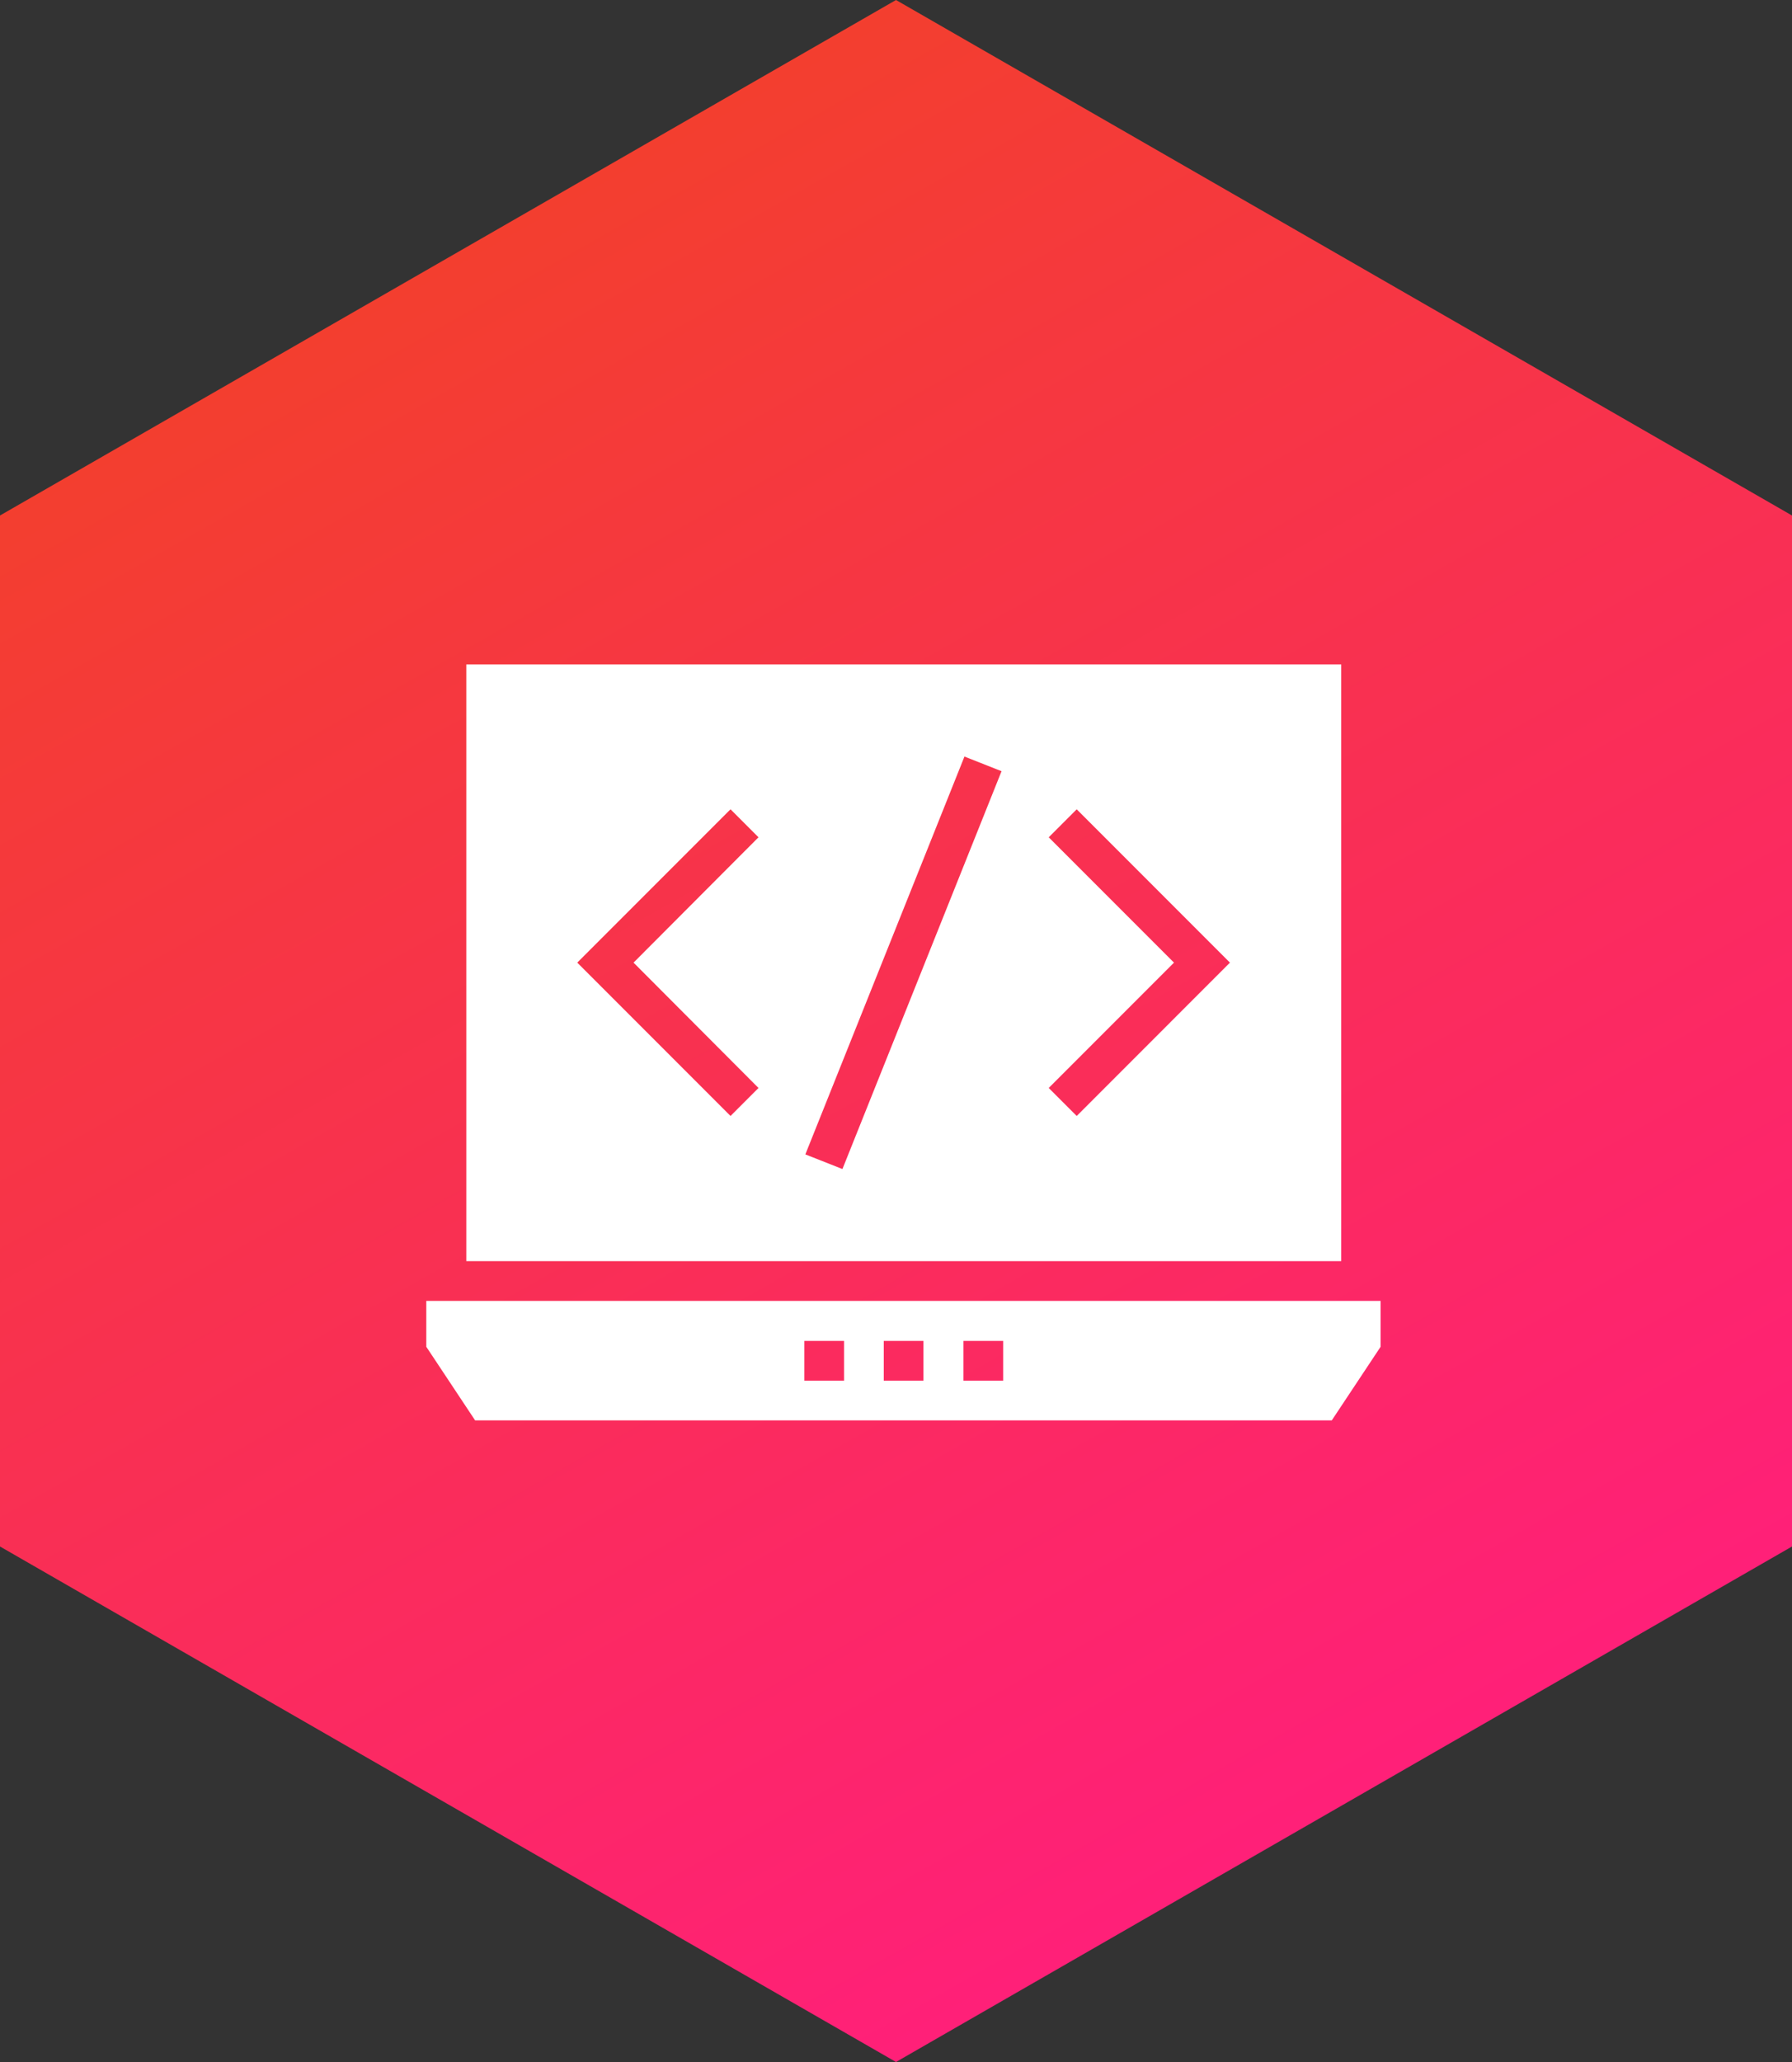 <?xml version="1.0" encoding="UTF-8"?><svg width="200px" height="230px" viewBox="0 0 200 230" version="1.1" xmlns="http://www.w3.org/2000/svg" xmlns:xlink="http://www.w3.org/1999/xlink"><rect x="0" y="0" width="200" height="230" fill="#333333" stroke="none"/><title>RESTful API</title><desc>RESTful API for Craft CMS (by Flipbox)</desc><defs><linearGradient x1="0%" y1="0%" x2="50%" y2="100%" id="linearGradient-1"><stop stop-color="#F0461D" offset="0%"></stop><stop stop-color="#FF2078" offset="100%"></stop></linearGradient></defs><g id="Page-1" stroke="none" stroke-width="1" fill="none" fill-rule="evenodd"><g id="RESTful" fill-rule="nonzero"><g id="Icon"><polygon id="Polygon" fill="url(#linearGradient-1)" points="100 0 200 57.5 200 172.5 100 230 0 172.5 0 57.5"></polygon><g id="Group" transform="translate(47.469, 73.785)" fill="#FFFFFF"><path d="M102.185,0.327 L4.575,0.327 L4.575,66.888 L102.221,66.888 L102.221,0.327 L102.185,0.327 Z M37.184,47.57 L34.062,50.693 L16.958,33.589 L34.062,16.486 L37.184,19.609 L23.24,33.589 L37.184,47.57 Z M46.553,56.612 L42.414,54.978 L60.171,10.603 L64.31,12.237 L46.553,56.612 Z M72.699,50.693 L69.576,47.57 L83.556,33.589 L69.576,19.609 L72.699,16.486 L89.802,33.589 L72.699,50.693 Z" id="Shape"></path><path d="M0.109,71.319 L0.109,76.439 L5.556,84.645 L101.168,84.645 L106.615,76.439 L106.615,71.319 L0.109,71.319 Z M46.735,80.215 L42.305,80.215 L42.305,75.785 L46.735,75.785 L46.735,80.215 Z M55.595,80.215 L51.165,80.215 L51.165,75.785 L55.595,75.785 L55.595,80.215 Z M64.492,80.215 L60.062,80.215 L60.062,75.785 L64.492,75.785 L64.492,80.215 Z" id="Shape"></path></g></g></g></g></svg>